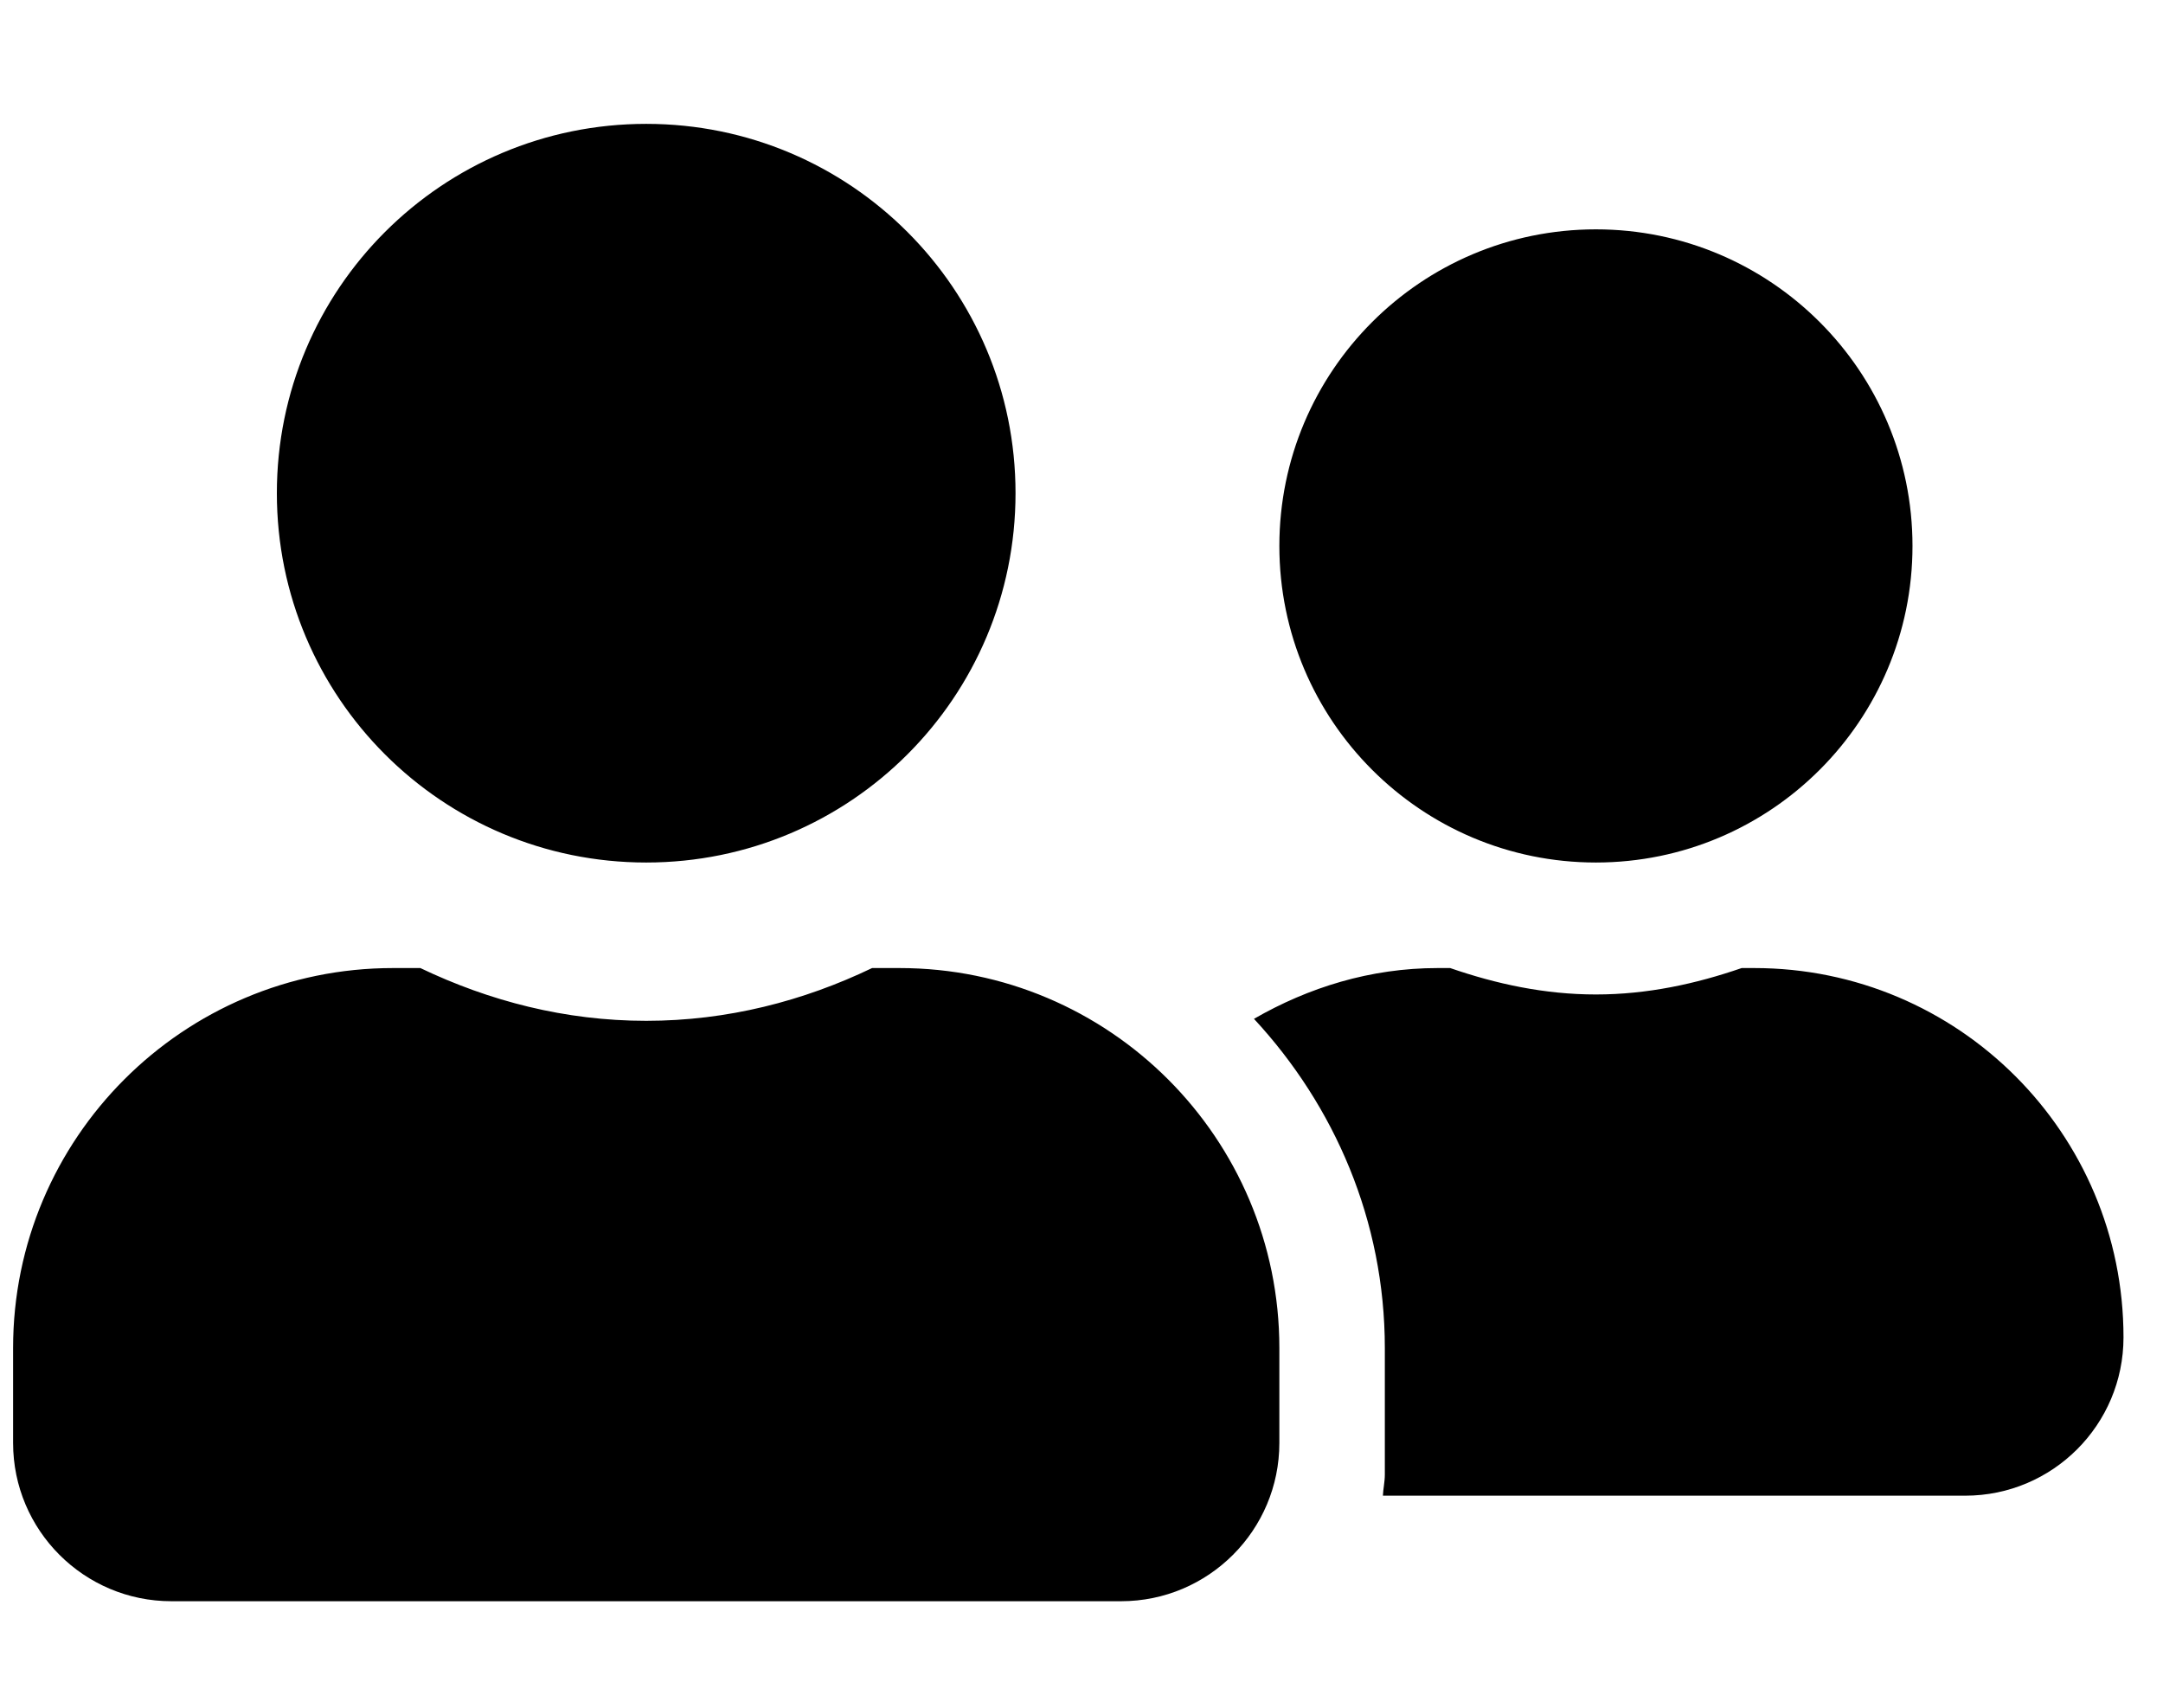 <svg width="38" height="30" viewBox="0 0 38 30" fill="none" xmlns="http://www.w3.org/2000/svg">
<g clip-path="url(#clip0_201_4105)">
<path d="M11.353 15.152C14.939 15.152 17.841 12.25 17.841 8.664C17.841 5.078 14.939 2.176 11.353 2.176C7.767 2.176 4.864 5.078 4.864 8.664C4.864 12.25 7.767 15.152 11.353 15.152ZM15.802 17.006H15.321C14.116 17.585 12.778 17.933 11.353 17.933C9.928 17.933 8.595 17.585 7.385 17.006H6.904C3.219 17.006 0.23 19.995 0.23 23.68V25.348C0.23 26.883 1.476 28.129 3.011 28.129H19.695C21.23 28.129 22.476 26.883 22.476 25.348V23.68C22.476 19.995 19.486 17.006 15.802 17.006ZM28.037 15.152C31.107 15.152 33.599 12.661 33.599 9.591C33.599 6.52 31.107 4.029 28.037 4.029C24.967 4.029 22.476 6.52 22.476 9.591C22.476 12.661 24.967 15.152 28.037 15.152ZM30.818 17.006H30.598C29.792 17.284 28.941 17.47 28.037 17.47C27.133 17.47 26.282 17.284 25.477 17.006H25.256C24.075 17.006 22.985 17.348 22.03 17.898C23.443 19.422 24.329 21.444 24.329 23.68V25.904C24.329 26.032 24.3 26.153 24.295 26.275H34.525C36.061 26.275 37.306 25.029 37.306 23.494C37.306 19.908 34.404 17.006 30.818 17.006Z" fill="black"/>
</g>
<defs>
<clipPath id="clip0_201_4105">
<rect width="37.076" height="29.661" fill="white" transform="translate(0.23 0.322)"/>
</clipPath>
</defs>
</svg>
